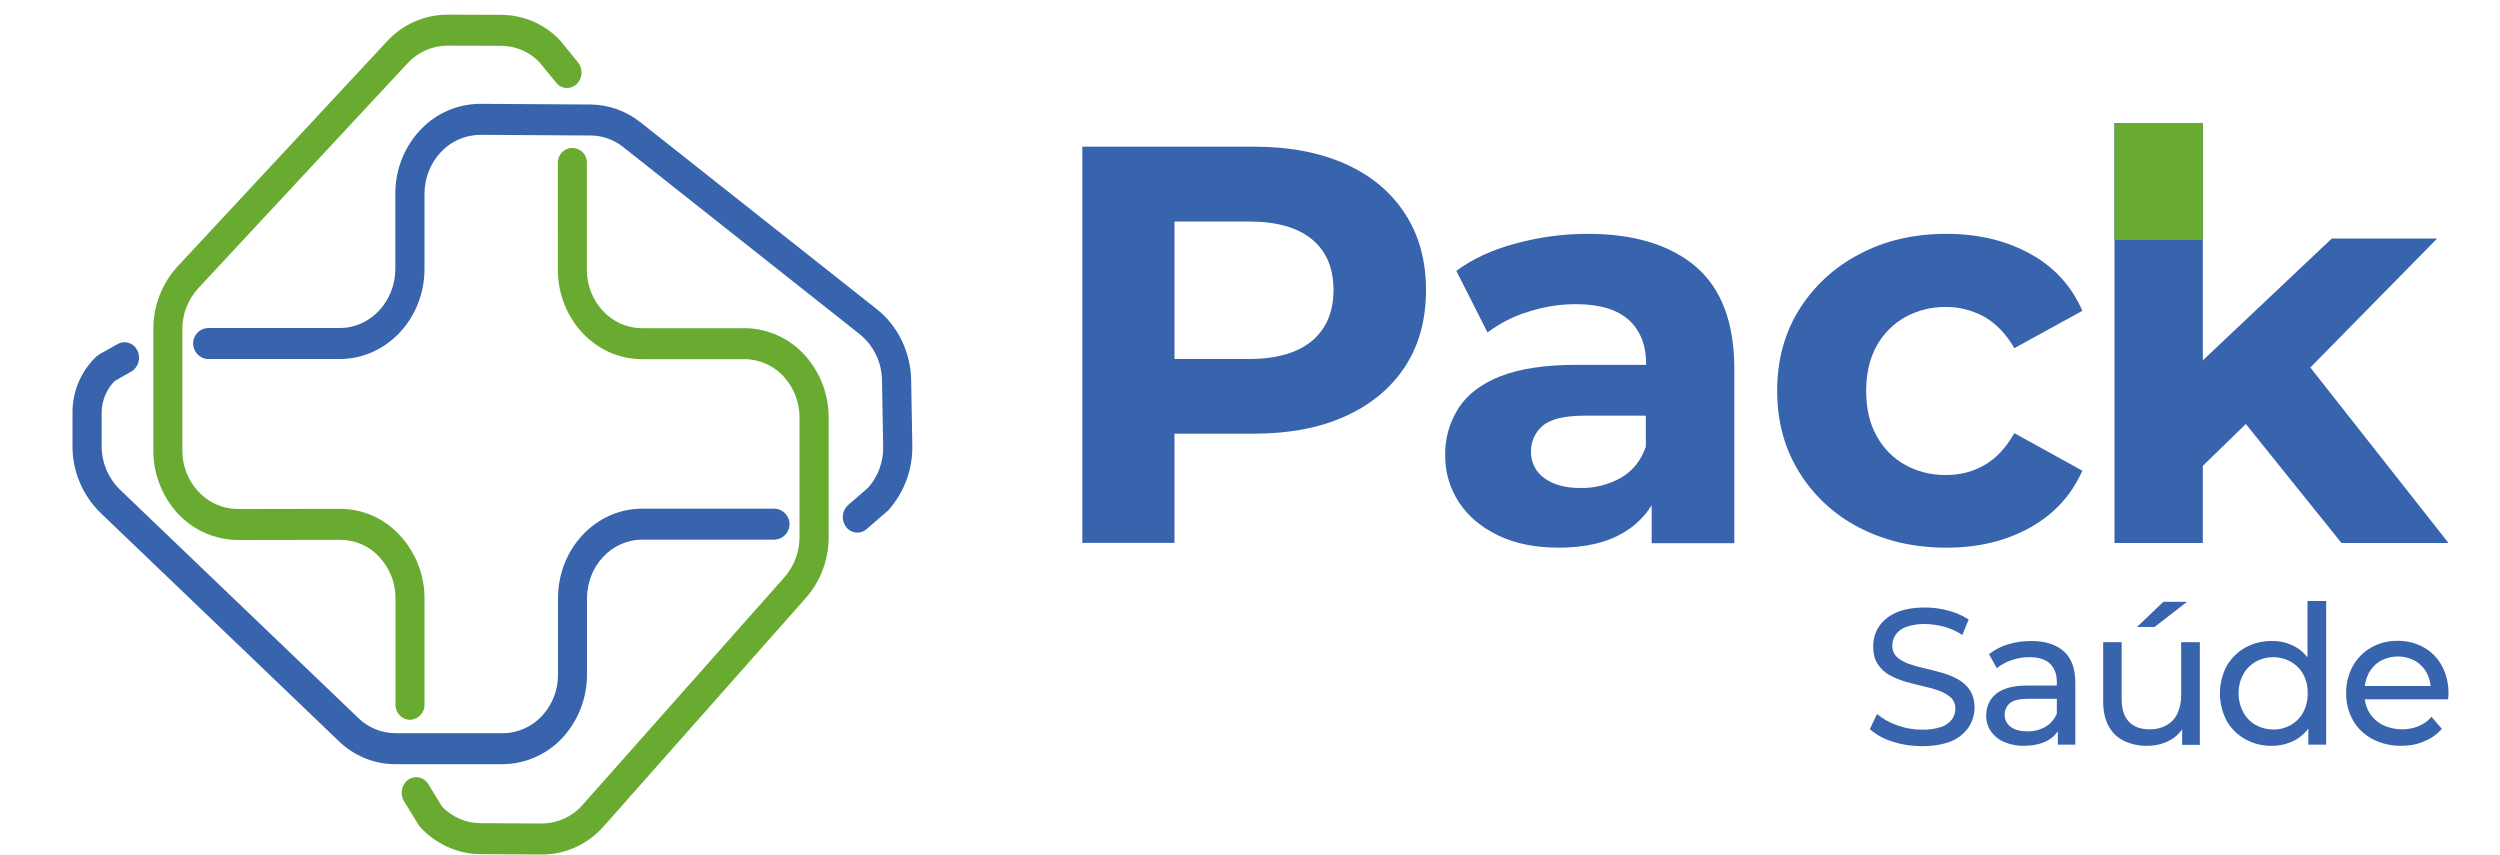 <?xml version="1.0" encoding="utf-8"?>
<!-- Generator: Adobe Illustrator 27.3.1, SVG Export Plug-In . SVG Version: 6.00 Build 0)  -->
<svg version="1.1" id="Camada_1" xmlns="http://www.w3.org/2000/svg" xmlns:xlink="http://www.w3.org/1999/xlink" x="0px" y="0px"
	 viewBox="0 0 1500 512.7" style="enable-background:new 0 0 1500 512.7;" xml:space="preserve">
<style type="text/css">
	.st0{fill:#3864AD;}
	.st1{fill:#69AB31;}
</style>
<path class="st0" d="M1153.1,447.7c-6,0-12-0.9-17.8-2.8c-4.9-1.5-9.5-4-13.4-7.4l4.3-9.1c3.5,2.9,7.5,5.2,11.9,6.7
	c4.8,1.8,9.9,2.7,15,2.7c3.9,0.1,7.8-0.4,11.5-1.6c2.6-0.8,4.8-2.4,6.5-4.5c1.4-1.9,2.1-4.1,2.1-6.5c0.1-2.5-0.9-5-2.7-6.7
	c-2.1-1.8-4.5-3.2-7.1-4.1c-3.1-1.1-6.3-2-9.6-2.7c-3.5-0.8-7-1.7-10.5-2.7c-3.4-1-6.6-2.3-9.7-4c-2.8-1.6-5.2-3.8-7-6.6
	c-1.8-2.7-2.7-6.3-2.7-10.6c0-4.1,1.1-8.1,3.3-11.6c2.5-3.8,6.1-6.7,10.2-8.5c4.6-2.1,10.5-3.2,17.6-3.2c4.7,0,9.5,0.6,14.1,1.9
	c4.3,1.1,8.4,2.9,12.1,5.3l-3.8,9.3c-3.4-2.3-7.1-3.9-11-5c-3.7-1-7.5-1.5-11.3-1.6c-3.8-0.1-7.7,0.5-11.3,1.7
	c-2.6,0.9-4.8,2.5-6.4,4.7c-1.3,1.9-2,4.2-2,6.5c-0.1,2.6,0.9,5.1,2.7,6.9c2.1,1.8,4.5,3.2,7.1,4.1c3.1,1.1,6.3,2,9.6,2.7
	c3.5,0.8,7,1.7,10.5,2.7c3.4,1,6.6,2.3,9.7,4c2.8,1.6,5.2,3.8,7,6.5c1.9,3.1,2.8,6.8,2.7,10.5c0,4.1-1.2,8-3.4,11.5
	c-2.6,3.8-6.2,6.7-10.4,8.5C1166.2,446.6,1160.2,447.7,1153.1,447.7z"/>
<path class="st0" d="M1214.5,447.5c-4.1,0.1-8.2-0.7-12-2.3c-3.2-1.3-6-3.6-8-6.5c-1.9-2.8-2.8-6-2.8-9.3c0-3.2,0.8-6.3,2.4-9.1
	c1.8-2.9,4.6-5.2,7.8-6.5c3.6-1.6,8.5-2.5,14.6-2.5h19.6v8h-19.1c-5.6,0-9.3,0.9-11.3,2.8c-1.9,1.7-2.9,4.2-2.9,6.7
	c-0.1,2.9,1.3,5.6,3.6,7.3c2.4,1.8,5.7,2.7,10,2.7c3.9,0.1,7.7-0.9,11-2.8c3.1-1.9,5.5-4.7,6.8-8.1l2.2,7.7
	c-1.5,3.7-4.3,6.8-7.8,8.7C1224.8,446.4,1220.1,447.4,1214.5,447.5z M1234.7,446.8v-13l-0.6-2.4v-22.2c0-4.7-1.4-8.4-4.1-11
	s-6.9-3.9-12.4-3.9c-3.6,0-7.3,0.6-10.7,1.8c-3.2,1.1-6.2,2.7-8.8,4.8l-4.7-8.4c3.4-2.7,7.3-4.7,11.4-5.9c4.5-1.4,9.3-2,14-2
	c8.4,0,14.9,2.1,19.5,6.2c4.6,4.1,6.9,10.4,6.9,18.8v37.2L1234.7,446.8z"/>
<path class="st0" d="M1288.4,447.5c-4.8,0.1-9.5-0.9-13.9-2.9c-4-1.9-7.2-5-9.3-8.9c-2.2-4-3.3-9-3.3-15v-35.4h11.1v34.2
	c0,6,1.5,10.6,4.4,13.6c2.9,3,7,4.5,12.3,4.5c3.5,0.1,7-0.7,10.1-2.4c2.9-1.6,5.2-4,6.6-7c1.6-3.5,2.4-7.3,2.3-11.1v-31.8h11.2v61.6
	h-10.6v-16.6l1.7,4.4c-2,4-5.1,7.4-9.1,9.5C1297.8,446.4,1293.1,447.5,1288.4,447.5z M1282.2,376.2l15.8-15.1h14.2l-19.5,15.1
	H1282.2z"/>
<path class="st0" d="M1363.1,447.5c-5.6,0.1-11.1-1.3-16-4c-4.6-2.6-8.5-6.4-11.1-11c-5.4-10.3-5.4-22.6,0-32.9
	c2.6-4.6,6.5-8.4,11.1-11c4.9-2.7,10.4-4.1,16-4c4.9-0.1,9.8,1.1,14.1,3.5c4.3,2.4,7.7,6.1,10,10.5c2.5,4.7,3.8,10.5,3.8,17.4
	c0,7-1.2,12.8-3.7,17.4c-2.2,4.4-5.7,8.1-9.9,10.5C1373,446.3,1368.1,447.5,1363.1,447.5z M1364,437.7c3.7,0.1,7.3-0.9,10.5-2.7
	c3.1-1.8,5.7-4.4,7.4-7.6c1.9-3.5,2.8-7.5,2.7-11.5c0.1-4-0.8-7.9-2.7-11.4c-1.7-3.1-4.3-5.7-7.4-7.5c-6.6-3.6-14.5-3.6-21.1,0
	c-3.1,1.8-5.7,4.4-7.4,7.5c-1.9,3.5-2.9,7.4-2.8,11.4c-0.1,4,0.9,7.9,2.8,11.5c1.7,3.2,4.3,5.8,7.4,7.6
	C1356.7,436.8,1360.3,437.7,1364,437.7L1364,437.7z M1385,446.8v-16.6l0.7-14.3l-1.2-14.3v-41h11.2v86.2L1385,446.8z"/>
<path class="st0" d="M1440.8,447.5c-6,0.1-12-1.3-17.4-4.1c-4.8-2.6-8.9-6.4-11.6-11.2c-2.8-5-4.2-10.6-4.1-16.3
	c-0.1-5.7,1.3-11.3,4-16.3c2.6-4.6,6.4-8.5,11-11.1c4.8-2.7,10.3-4.1,15.9-4c5.5-0.1,11,1.3,15.8,4c4.6,2.6,8.3,6.5,10.8,11.1
	c2.7,5.1,4,10.9,3.9,16.7c0,0.5,0,1-0.1,1.6s-0.1,1.2-0.2,1.7h-52.4v-8h46.6l-4.5,2.8c0.1-3.7-0.7-7.3-2.4-10.6c-1.6-3-4-5.5-7-7.3
	c-6.5-3.5-14.3-3.5-20.7,0c-3,1.7-5.5,4.3-7.1,7.3c-1.7,3.3-2.6,7-2.6,10.7v1.9c-0.1,3.9,0.9,7.7,2.8,11c1.9,3.2,4.7,5.8,8,7.5
	c3.6,1.8,7.7,2.7,11.7,2.7c3.4,0,6.8-0.6,9.9-1.9c3-1.2,5.7-3.1,7.8-5.6l6.2,7.2c-2.8,3.3-6.4,5.8-10.4,7.4
	C1450.3,446.7,1445.6,447.5,1440.8,447.5z"/>
<g>
	<path class="st0" d="M807.3,98.4c-15.4-6.9-33.7-10.4-55-10.4H649.4v237.7l55.3,0v-65.5h47.6c21.3,0,39.6-3.5,55-10.5
		c15.4-7,27.3-16.9,35.7-29.7s12.6-28.1,12.6-46c0-17.7-4.2-32.9-12.6-45.8C834.6,115.2,822.7,105.3,807.3,98.4z M787.2,204.5
		c-8.6,7.2-21.2,10.9-38,10.9h-44.5v-82.5h44.5c16.7,0,29.4,3.6,38,10.7c8.6,7.1,12.9,17.3,12.9,30.4
		C800.1,187.1,795.8,197.3,787.2,204.5z"/>
	<path class="st0" d="M1017.5,160c-15.4-13.1-37-19.7-64.9-19.7c-14.4,0-28.8,1.9-42.8,5.7c-14.1,3.7-26.1,9.2-36,16.5l18.7,37
		c7.3-5.5,15.5-9.7,24.3-12.4c9.3-3,18.9-4.6,28.7-4.6c14.3,0,24.8,3.2,31.8,9.5c6.9,6.3,10.4,15.1,10.4,26.5v0.4h-41.8
		c-18.8,0-34,2.3-45.5,6.8s-20,10.9-25.3,19.2c-5.4,8.5-8.2,18.3-8,28.3c-0.1,10,2.8,19.8,8.3,28.2c5.5,8.4,13.4,15,23.6,19.9
		s22.3,7.3,36.3,7.3c16.1,0,29.2-3.1,39.4-9.4c6.7-4,12.3-9.6,16.3-16.1v22.8h49.6V221.5C1040.6,193.7,1032.9,173.2,1017.5,160z
		 M972.5,286.7c-7.4,4.1-15.8,6.3-24.3,6.1c-9,0-16.2-2-21.6-5.9c-5.2-3.7-8.2-9.8-8-16.1c-0.1-5.9,2.5-11.5,7-15.3
		c4.6-4.1,13.2-6.1,25.6-6.1h36.3v18.7l0-0.1C984.6,276.4,979.6,282.6,972.5,286.7z"/>
	<path class="st0" d="M1143.4,190.1c7.4-4,15.7-6,24.1-5.9c8.1-0.1,16,2,23.1,5.9c7,4,13,10.2,18,18.8l40.8-22.4
		c-6.2-14.6-17.2-26.6-31.1-34.1c-14.4-8-31.2-12.1-50.4-12.1c-19.7,0-37.2,4.1-52.5,12.3c-14.8,7.7-27.2,19.2-36,33.3
		c-8.7,14-13.1,30.2-13.1,48.6c0,18.1,4.3,34.3,13.1,48.6c8.7,14.2,21.2,25.8,36,33.4c15.3,8,32.8,12.1,52.5,12.1
		c19.2,0,36-4.1,50.4-12.2s24.7-19.5,31.1-34l-40.8-22.5c-5,8.8-11,15.2-18,19.2c-7,4-15,6-23.1,5.9c-8.4,0.1-16.7-1.9-24.1-5.9
		c-7.3-4-13.3-10-17.3-17.3c-4.3-7.6-6.4-16.7-6.4-27.3c0-10.6,2.2-19.7,6.4-27.2C1130.2,200,1136.2,194.1,1143.4,190.1z"/>
	<polygon class="st0" points="1404.9,325.8 1469.1,325.8 1386.2,220.5 1462.3,143.1 1399.1,143.1 1321.7,216.2 1321.7,73.8 
		1268.7,73.8 1268.7,325.8 1321.7,325.8 1321.7,279.5 1347.5,254.4 	"/>
</g>
<rect x="1268.7" y="73.8" class="st1" width="53" height="70.2"/>
<path class="st1" d="M325.5,512.7h-0.3l-37.1-0.2c-13.7-0.2-26.7-6.1-35.9-16.2c-0.4-0.4-0.7-0.9-1.1-1.4l-8.7-14.2
	c-2.6-4.3-1.5-9.9,2.5-12.9c3.8-2.6,9.1-1.7,11.7,2.1c0.1,0.2,0.3,0.4,0.4,0.6l8.2,13.4c6,6.3,14.2,9.9,22.9,10l37.1,0.2h0.2
	c9.2-0.1,17.9-4.1,24-11l121.3-136.8c5.8-6.7,9-15.2,9-24.1v-71.6c0-8.8-3.1-17.4-8.9-24c-6-7-14.8-11-24-11.1h-61.7
	c-27.8,0-50.4-24.1-50.4-53.7V98.1c-0.3-4.8,3.3-9,8.1-9.3c4.8-0.3,9,3.3,9.3,8.1c0,0.4,0,0.8,0,1.2v63.7c0,19.3,14.8,35.1,33,35.1
	h61.7c14.1,0.1,27.5,6.3,36.7,16.9c8.9,10.2,13.7,23.2,13.7,36.7v71.6c0.1,13.5-4.8,26.6-13.8,36.8L362.2,495.8
	C352.9,506.4,339.6,512.6,325.5,512.7z"/>
<path class="st1" d="M246,431.9c-5-0.1-8.9-4.3-8.7-9.3c0,0,0,0,0,0v-63.4c0.1-9.3-3.4-18.2-9.7-25c-6-6.6-14.5-10.3-23.4-10.3h-0.1
	l-61.4,0.1h-0.1c-13.9-0.1-27.1-6.1-36.4-16.4C97,297.3,91.9,283.9,92,270.1v-72.4c-0.1-14,5.1-27.6,14.6-37.9l125.6-135
	c9.3-10.1,22.3-15.9,36-16h0.1l32.6,0.1c13.4,0.1,26.2,5.7,35.3,15.5c0.1,0.2,0.3,0.3,0.4,0.5l10.2,12.5c3.1,3.9,2.8,9.6-0.8,13.1
	c-3.4,3.2-8.7,3.1-11.8-0.3c-0.2-0.2-0.3-0.4-0.5-0.6l-10-12.2c-5.9-6.3-14.2-9.8-22.8-9.9l-32.6-0.1h-0.1
	c-9,0.1-17.5,3.9-23.6,10.5L119,172.9c-6.2,6.8-9.7,15.6-9.6,24.8v72.4c-0.1,9.1,3.3,17.8,9.3,24.5c6.1,6.8,14.7,10.7,23.8,10.8l0,0
	l61.4-0.1h0.1c13.6,0,26.6,5.7,35.8,15.8c9.6,10.3,15,24,14.9,38.1v63.4C254.9,427.6,251,431.7,246,431.9z"/>
<path class="st0" d="M464.9,305.2h-79.6c-27.9,0-50.5,24.1-50.5,53.8v45.7c0.1,9-3.2,17.7-9.2,24.4c-6.1,6.8-14.7,10.8-23.9,10.8
	h-64.5c-8.3,0-16.2-3.3-22.1-9L72,293.8c-7.1-6.9-11-16.3-11-26.1v-20c0-7.1,2.8-14,7.8-19.1l10-5.7c4.3-2.6,5.9-8.1,3.6-12.6
	c-0.1-0.2-0.2-0.4-0.3-0.6c-2.3-4.1-7.4-5.6-11.5-3.3l-11,6.2c-0.6,0.4-1.2,0.8-1.8,1.3c-9.2,8.8-14.4,21-14.3,33.7v20
	c-0.1,15.1,6,29.5,16.7,40l143.1,137.1c9.1,8.8,21.2,13.8,33.8,13.8h64.5c13.9-0.1,27.2-6.1,36.5-16.5c9.1-10.2,14.1-23.5,14.1-37.2
	V359c0-19.4,14.8-35.2,33.1-35.2h79.6c4.7-0.3,8.5-4,8.8-8.8C474,309.9,470,305.5,464.9,305.2z"/>
<path class="st0" d="M526.2,185.6L384.3,73.4c-8.5-6.8-19.1-10.6-30-10.7l-66-0.4h-0.3c-13.8,0.1-26.9,5.9-36.2,16.1
	c-9.5,10.3-14.7,23.9-14.6,37.9v45c0,19.6-15,35.5-33.3,35.5h-79.3c-4.7,0.3-8.4,4-8.7,8.7c-0.3,5.1,3.5,9.6,8.7,9.9h79.3
	c28,0,50.8-24.2,50.8-54.1v-45c0-9.2,3.4-18.1,9.6-24.8c6.1-6.7,14.7-10.5,23.8-10.6h0.2l66,0.4c7.2,0,14.1,2.5,19.7,7l141.8,112.2
	c8.4,6.8,13.3,17,13.4,27.8l0.7,39.6c0.2,9.1-3,17.9-9,24.7L508.9,303c-3.8,3.4-4.3,9-1.3,13.1c1.6,2.2,4.1,3.4,6.8,3.5
	c2,0,4-0.7,5.5-2.1l12.4-10.7c0.3-0.3,0.6-0.5,0.8-0.8c9.4-10.5,14.5-24.3,14.3-38.4l-0.7-39.6C546.4,211.3,538.7,195.5,526.2,185.6
	z"/>
</svg>
